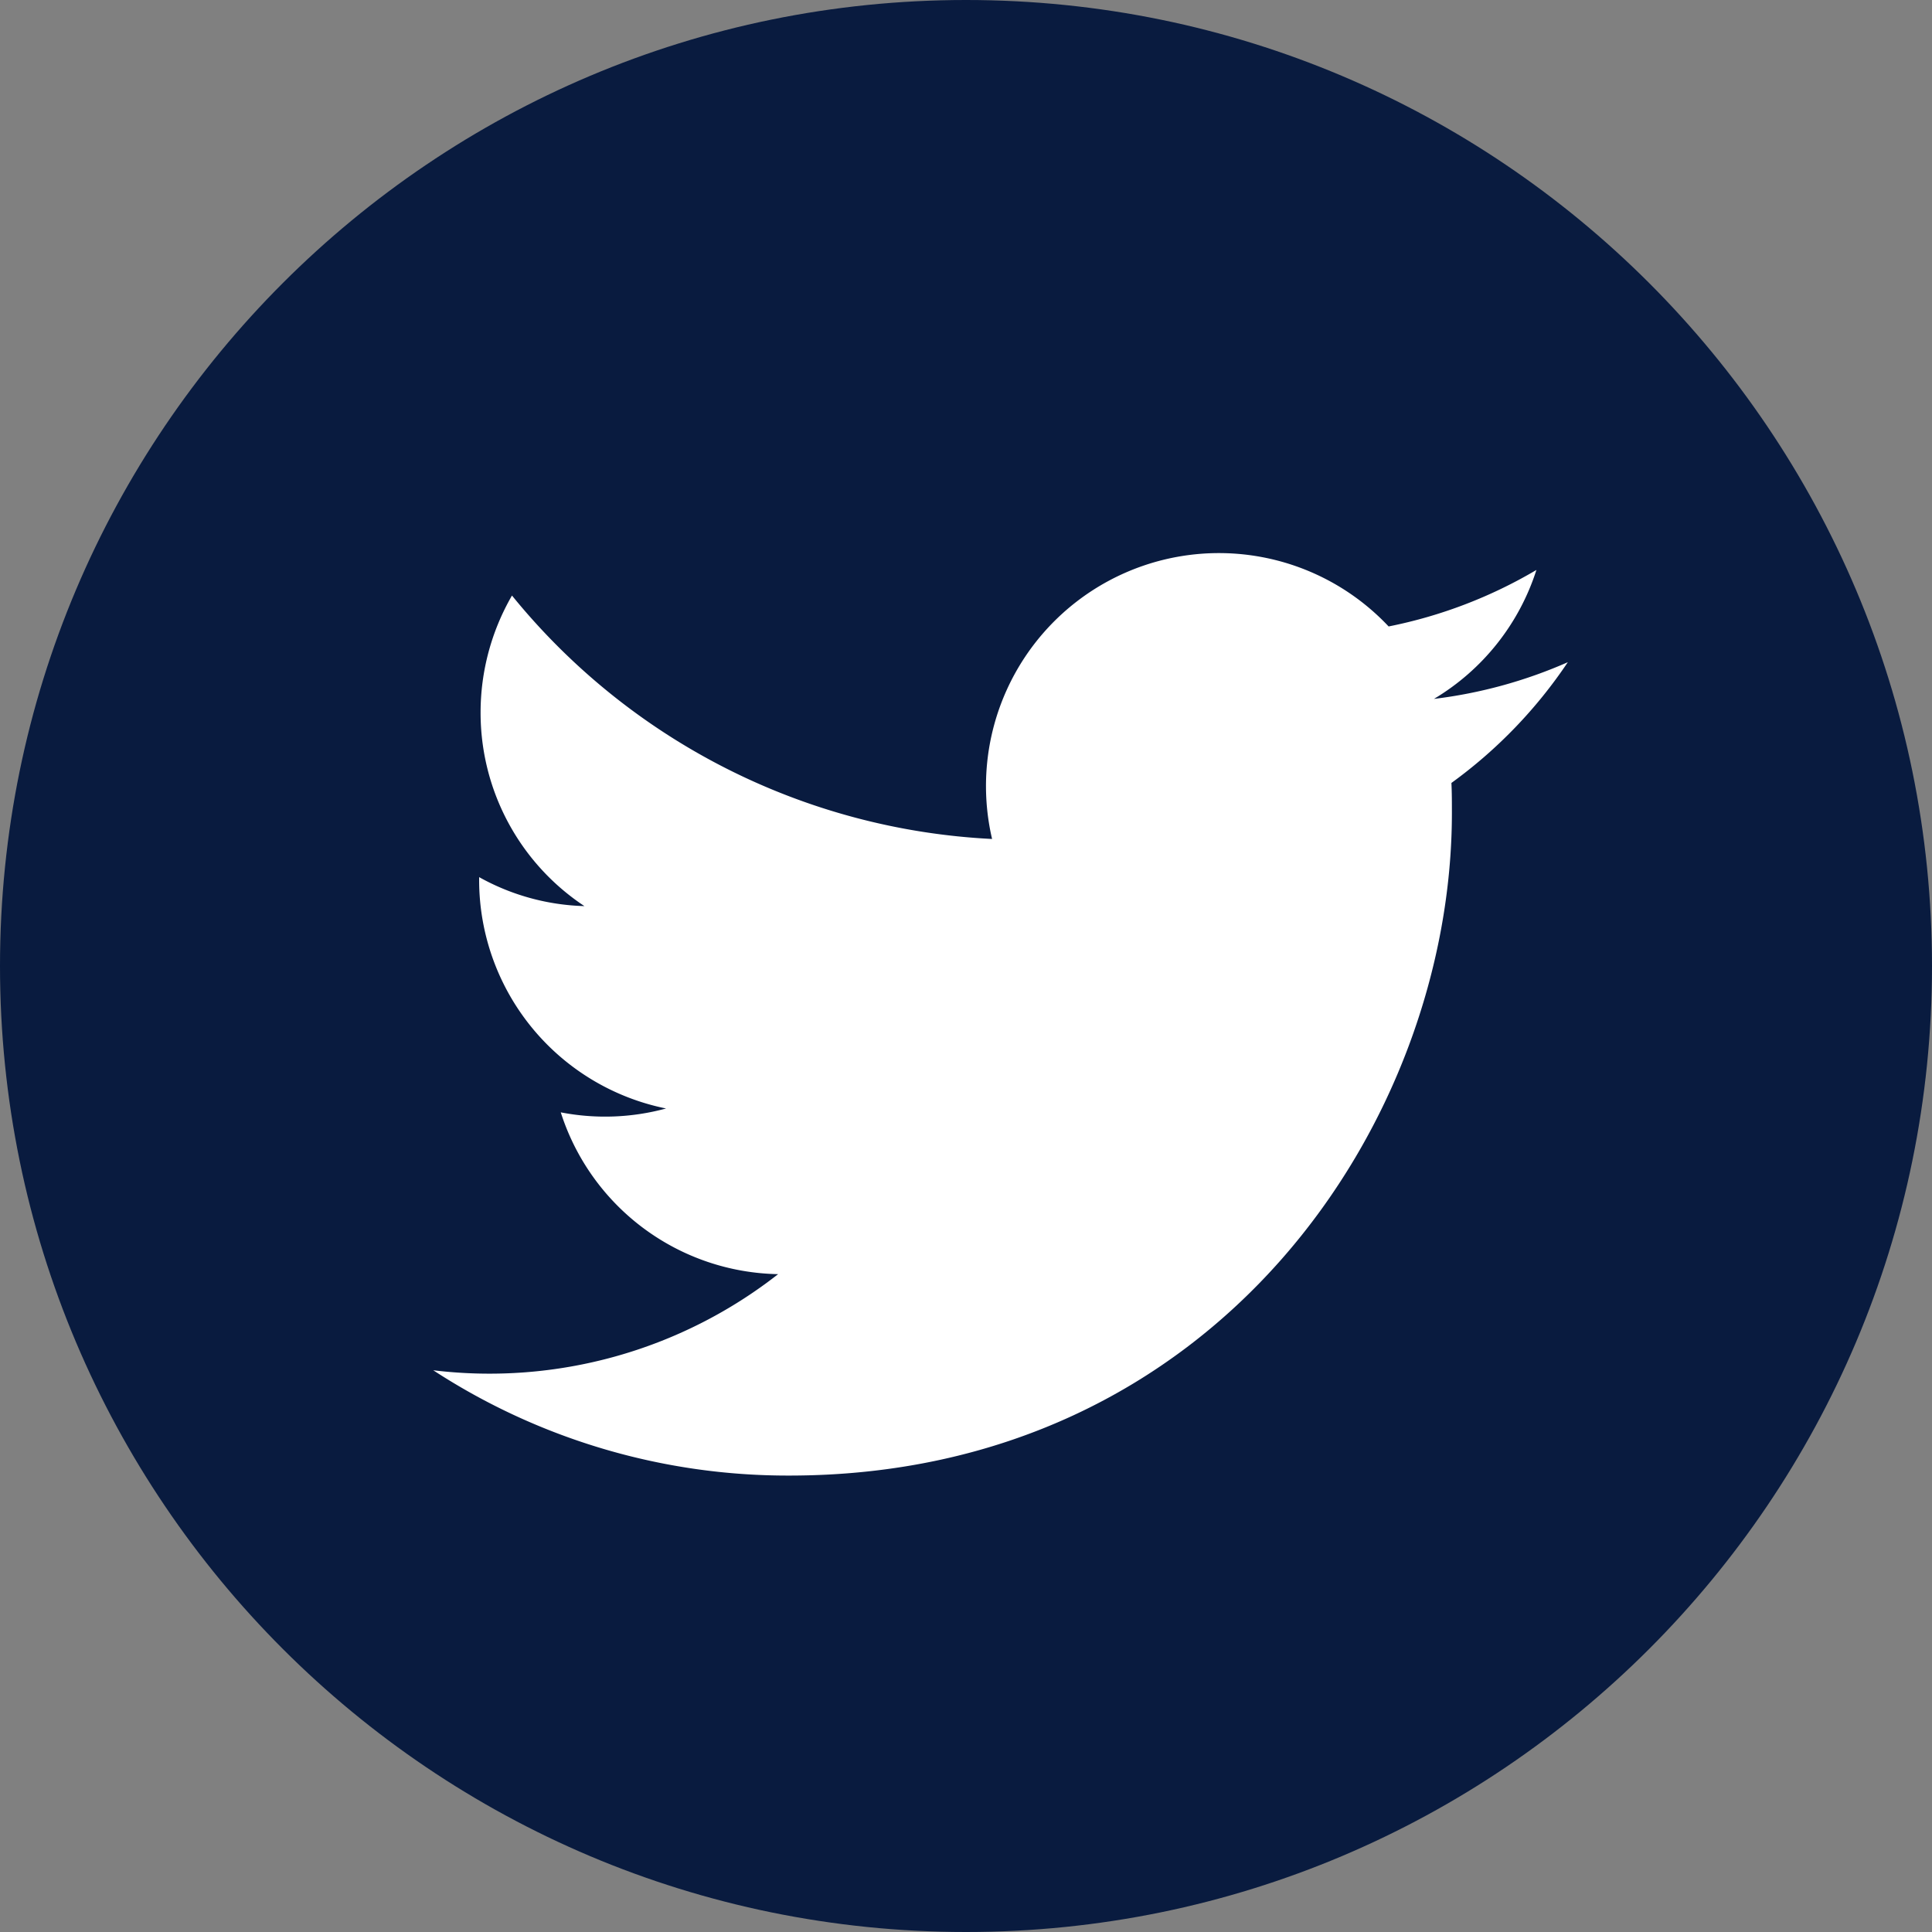 <svg width="28" height="28" fill="none" xmlns="http://www.w3.org/2000/svg" type="1"><rect width="100%" height="100%" fill="#808080" stroke="none"/><path d="M14 28c7.732 0 14-6.268 14-14S21.732 0 14 0 0 6.268 0 14s6.268 14 14 14z" fill="#091B3F"></path><path d="M11.438 21.385c6.209 0 9.604-5.145 9.604-9.604 0-.147 0-.294-.007-.434a6.915 6.915 0 001.687-1.75 6.851 6.851 0 01-1.94.532 3.374 3.374 0 001.485-1.869 6.835 6.835 0 01-2.142.819 3.376 3.376 0 00-5.747 3.08A9.575 9.575 0 017.42 8.631a3.386 3.386 0 00-.455 1.694 3.36 3.36 0 001.505 2.807 3.316 3.316 0 01-1.526-.42v.042a3.38 3.38 0 002.709 3.311 3.365 3.365 0 01-1.526.056 3.37 3.37 0 003.15 2.345 6.785 6.785 0 01-4.998 1.393 9.404 9.404 0 005.159 1.526z" fill="#fff"></path></svg>